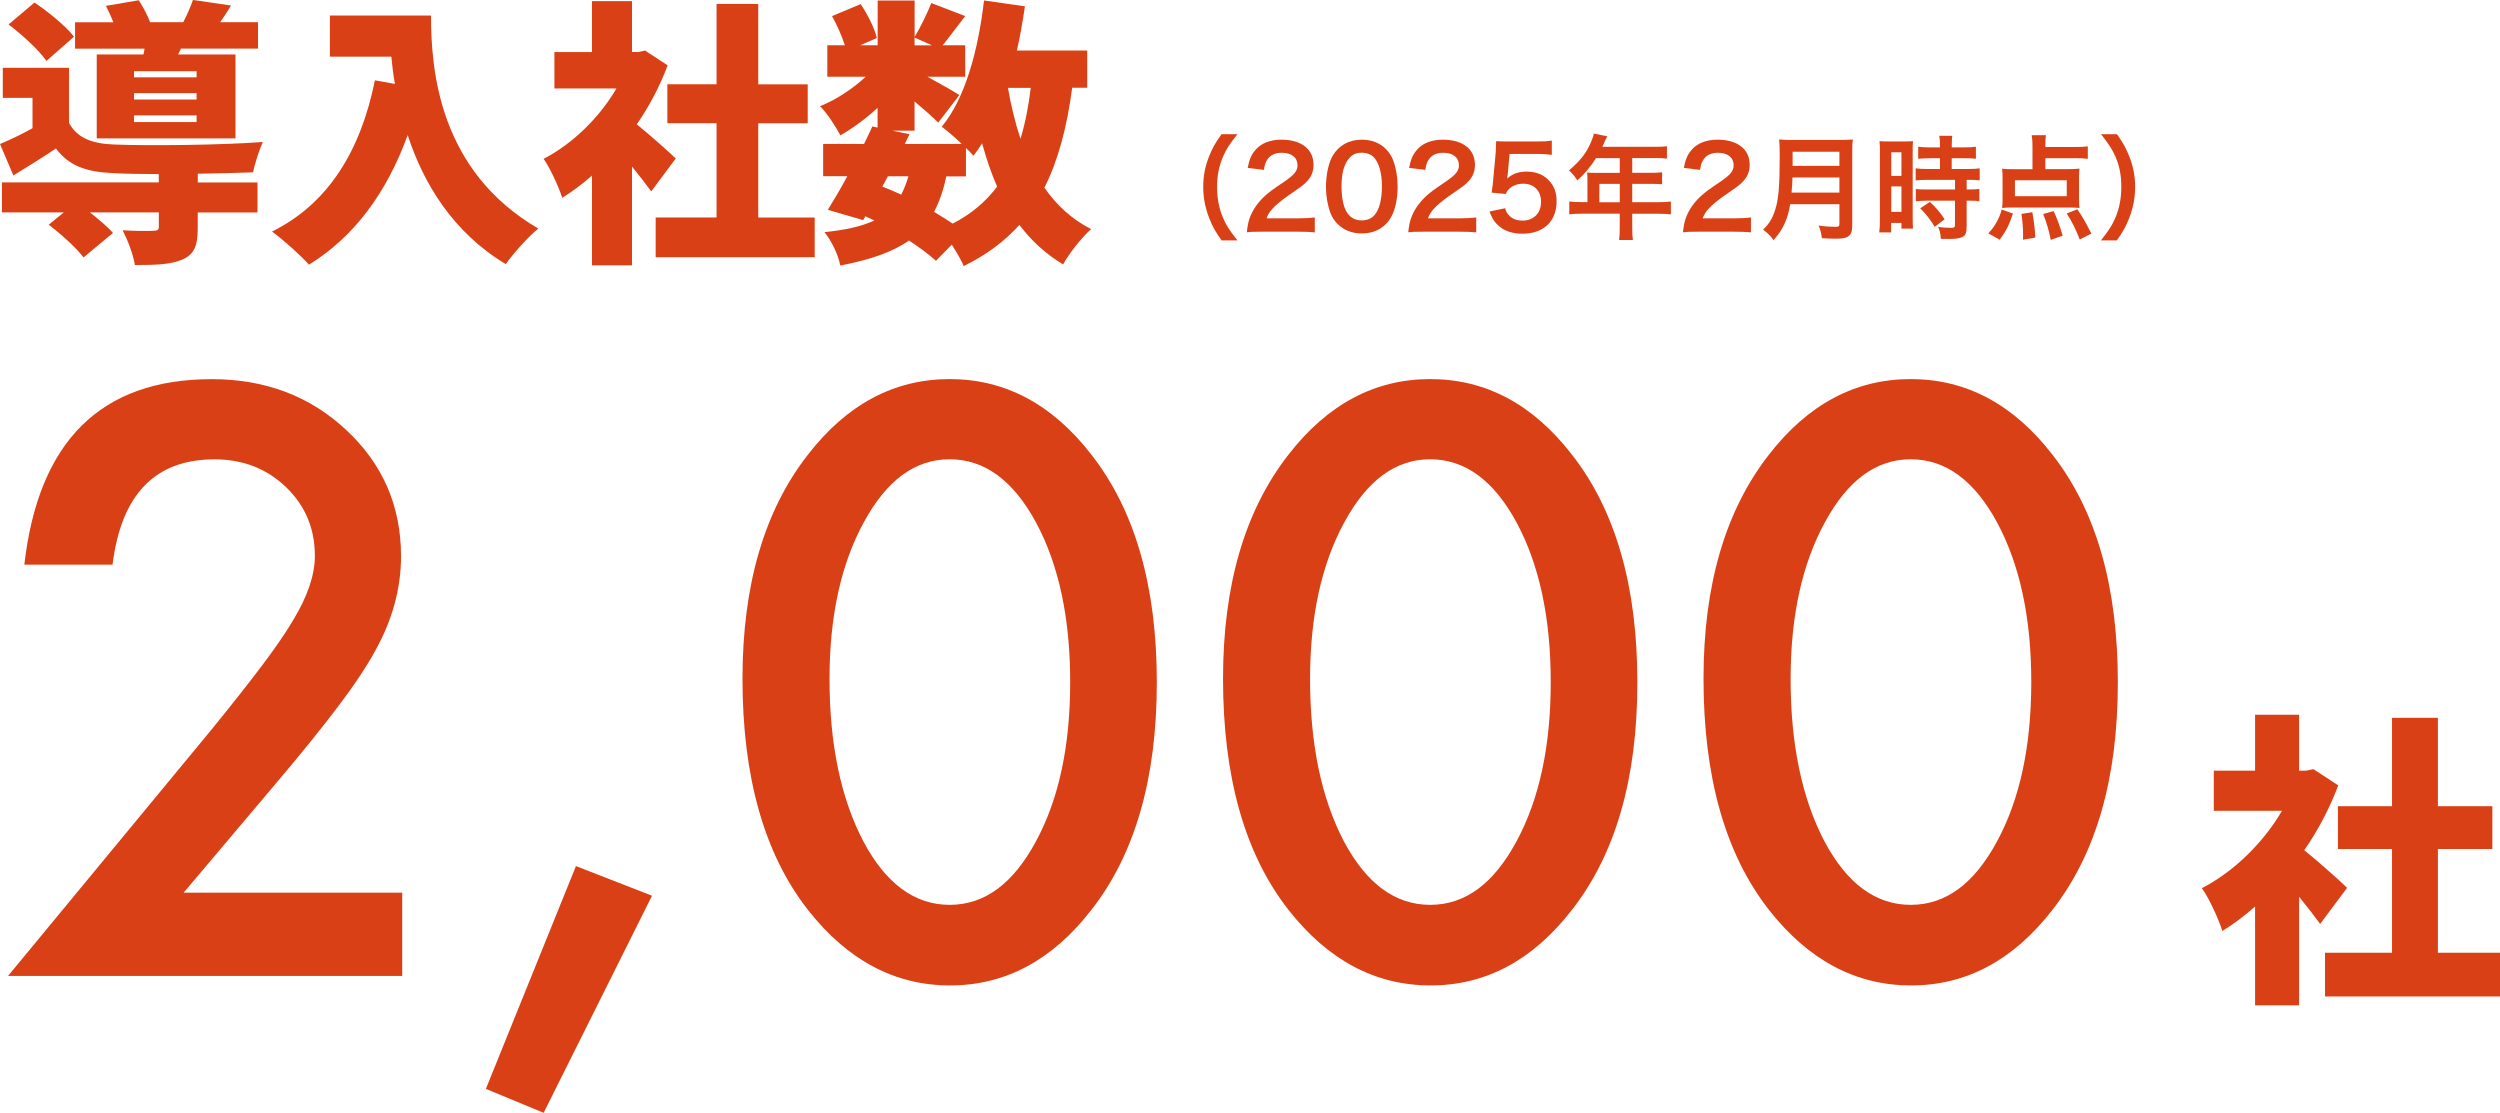<?xml version="1.0" encoding="UTF-8"?>
<svg id="_レイヤー_2" data-name="レイヤー 2" xmlns="http://www.w3.org/2000/svg" viewBox="0 0 376.03 167.38">
  <defs>
    <style>
      .cls-1 {
        isolation: isolate;
      }

      .cls-2 {
        fill: #d94015;
      }
    </style>
  </defs>
  <g id="_レイヤー_1-2" data-name="レイヤー 1">
    <path class="cls-2" d="M348.98,138.97c-.83-1.15-1.98-2.62-3.17-4.09v16.33h-6.62v-14.86c-1.61,1.43-3.27,2.67-4.92,3.68-.55-1.79-2.12-5.15-3.08-6.44,4.74-2.44,9.2-6.76,12.05-11.64h-10.26v-6.03h6.21v-8.42h6.62v8.42h1.01l1.15-.23,3.73,2.44c-1.29,3.45-3.04,6.76-5.11,9.75,2.21,1.79,5.52,4.74,6.44,5.66l-4.05,5.43ZM376.03,143.3v6.58h-26.32v-6.58h10.08v-15.6h-8.14v-6.44h8.14v-13.29h6.9v13.29h8.19v6.44h-8.19v15.6h9.34Z"/>
    <g>
      <path class="cls-2" d="M27.62,134.27h32.88v12.52H1.21l30.65-37.11c3.01-3.7,5.54-6.9,7.58-9.61,2.04-2.71,3.59-4.97,4.66-6.8,2.17-3.58,3.26-6.8,3.26-9.66,0-4.12-1.45-7.57-4.35-10.35-2.9-2.78-6.48-4.17-10.75-4.17-8.92,0-14.03,5.28-15.33,15.84H3.66c2.13-18.6,11.53-27.9,28.19-27.9,8.04,0,14.79,2.55,20.24,7.66,5.49,5.11,8.23,11.44,8.23,18.98,0,4.8-1.28,9.51-3.83,14.12-1.3,2.4-3.19,5.25-5.69,8.55-2.5,3.3-5.65,7.2-9.46,11.69l-13.72,16.24Z"/>
      <path class="cls-2" d="M86.63,130.27l11.44,4.46-16.3,32.65-8.69-3.6,13.55-33.51Z"/>
      <path class="cls-2" d="M111.68,102.08c0-14.07,3.28-25.29,9.83-33.68,5.87-7.58,12.98-11.38,21.33-11.38s15.46,3.79,21.33,11.38c6.56,8.39,9.83,19.8,9.83,34.25s-3.28,25.81-9.83,34.19c-5.87,7.59-12.96,11.38-21.27,11.38s-15.44-3.79-21.39-11.38c-6.56-8.39-9.83-19.98-9.83-34.77ZM124.77,102.13c0,9.8,1.7,17.94,5.09,24.42,3.39,6.37,7.72,9.55,12.98,9.55s9.55-3.18,12.98-9.55c3.43-6.33,5.15-14.31,5.15-23.96s-1.72-17.65-5.15-24.02c-3.43-6.33-7.76-9.49-12.98-9.49s-9.49,3.17-12.92,9.49c-3.43,6.29-5.15,14.14-5.15,23.56Z"/>
      <path class="cls-2" d="M183.96,102.08c0-14.07,3.28-25.29,9.83-33.68,5.87-7.58,12.98-11.38,21.33-11.38s15.46,3.79,21.33,11.38c6.56,8.39,9.83,19.8,9.83,34.25s-3.28,25.81-9.83,34.19c-5.87,7.59-12.96,11.38-21.27,11.38s-15.44-3.79-21.39-11.38c-6.56-8.39-9.83-19.98-9.83-34.77ZM197.05,102.13c0,9.8,1.7,17.94,5.09,24.42,3.39,6.37,7.72,9.55,12.98,9.55s9.55-3.18,12.98-9.55c3.43-6.33,5.15-14.31,5.15-23.96s-1.72-17.65-5.15-24.02c-3.43-6.33-7.76-9.49-12.98-9.49s-9.49,3.17-12.92,9.49c-3.43,6.29-5.15,14.14-5.15,23.56Z"/>
      <path class="cls-2" d="M256.23,102.08c0-14.07,3.28-25.29,9.83-33.68,5.87-7.58,12.98-11.38,21.33-11.38s15.46,3.79,21.33,11.38c6.56,8.39,9.83,19.8,9.83,34.25s-3.28,25.81-9.83,34.19c-5.87,7.59-12.96,11.38-21.27,11.38s-15.44-3.79-21.39-11.38c-6.56-8.39-9.83-19.98-9.83-34.77ZM269.33,102.13c0,9.8,1.7,17.94,5.09,24.42,3.39,6.37,7.72,9.55,12.98,9.55s9.55-3.18,12.98-9.55c3.43-6.33,5.15-14.31,5.15-23.96s-1.72-17.65-5.15-24.02c-3.43-6.33-7.76-9.49-12.98-9.49s-9.49,3.17-12.92,9.49c-3.43,6.29-5.15,14.14-5.15,23.56Z"/>
    </g>
    <g class="cls-1">
      <path class="cls-2" d="M29.74,27.44h8.99v4.52h-8.99v2.34c0,2.59-.46,3.97-2.38,4.77-1.84.75-4.14.79-7.07.79-.25-1.59-1.09-3.76-1.84-5.23,1.67.13,4.02.13,4.6.08.63,0,.84-.13.84-.59v-2.17h-10.37c1.34,1.05,2.68,2.17,3.47,3.09l-4.43,3.68c-1-1.38-3.39-3.51-5.23-4.93l2.26-1.84H.29v-4.52h23.59v-1.25c-2.55,0-4.89-.04-6.69-.13-4.14-.17-6.78-1.04-8.78-3.72-1.97,1.34-4.02,2.59-6.4,4.06l-2.01-4.73c1.51-.63,3.26-1.46,4.89-2.38v-4.56H.42v-4.52h9.96v8.28c1.21,2.26,3.43,3.14,6.82,3.26,5.23.21,16.23.08,22.33-.38-.5,1.09-1.21,3.22-1.46,4.56-2.22.08-5.23.17-8.32.21v1.3ZM6.98,9.16c-1.09-1.59-3.6-3.89-5.69-5.48L5.19.38c2.09,1.42,4.73,3.55,5.94,5.14l-4.14,3.64ZM21.75,7.32h-10.46v-3.97h5.77c-.33-.84-.75-1.71-1.13-2.47L20.87.04c.63.96,1.3,2.22,1.71,3.3h4.98c.58-1.09,1.13-2.38,1.46-3.35l5.73.84c-.58.96-1.13,1.8-1.63,2.51h5.69v3.97h-11.59l-.42.88h8.62v12.63H14.55v-12.63h7.03l.17-.88ZM29.57,10.71h-9.41v.92h9.41v-.92ZM29.57,14.01h-9.41v.96h9.41v-.96ZM29.57,17.36h-9.41v1h9.41v-1Z"/>
      <path class="cls-2" d="M64.83,2.34c0,8.24,1.21,23.34,16.14,32.04-1.38,1.09-3.85,3.81-4.89,5.35-7.95-4.77-12.38-12.13-14.76-19.41-3.18,8.74-8.11,15.35-14.85,19.49-1.13-1.3-3.97-3.85-5.56-4.98,8.45-4.18,13.34-12.13,15.48-22.75l3.01.54c-.25-1.42-.42-2.8-.54-4.1h-9.24V2.34h15.22Z"/>
      <path class="cls-2" d="M97.95,28.78c-.75-1.04-1.8-2.38-2.89-3.72v14.85h-6.02v-13.51c-1.46,1.3-2.97,2.43-4.48,3.35-.5-1.63-1.92-4.68-2.8-5.86,4.31-2.22,8.37-6.15,10.96-10.58h-9.33v-5.48h5.65V.17h6.02v7.65h.92l1.05-.21,3.39,2.22c-1.17,3.14-2.76,6.15-4.64,8.87,2.01,1.63,5.02,4.31,5.86,5.14l-3.68,4.94ZM122.54,32.71v5.98h-23.92v-5.98h9.16v-14.18h-7.4v-5.86h7.4V.59h6.27v12.09h7.44v5.86h-7.44v14.18h8.49Z"/>
      <path class="cls-2" d="M161.27,13.22c-.79,5.9-2.09,10.87-4.18,15.01,1.84,2.64,4.14,4.77,7.03,6.23-1.38,1.21-3.3,3.64-4.22,5.31-2.64-1.59-4.81-3.6-6.57-5.94-2.22,2.47-4.98,4.52-8.37,6.19-.33-.79-1.05-2.05-1.8-3.22l-2.38,2.43c-1.05-.96-2.47-2.01-4.06-3.05-2.51,1.76-5.86,2.89-10.33,3.76-.33-1.71-1.38-3.81-2.38-5.02,3.14-.33,5.56-.84,7.49-1.76-.46-.21-.88-.42-1.34-.63l-.33.58-5.31-1.55c.88-1.42,1.92-3.18,2.93-5.06h-3.64v-4.85h6.15c.46-.92.88-1.8,1.25-2.63l.79.17v-2.97c-1.76,1.63-3.76,3.09-5.6,4.14-.67-1.3-1.97-3.3-3.05-4.39,2.34-.92,4.89-2.59,6.86-4.43h-5.77v-4.73h2.63c-.42-1.34-1.17-3.05-1.92-4.39l4.31-1.8c1.04,1.55,2.09,3.64,2.43,5.1l-2.51,1.09h2.63V.08h5.56v5.48c.88-1.46,1.92-3.6,2.51-5.1l5.1,1.96c-1.25,1.59-2.43,3.22-3.39,4.39h3.39v4.73h-5.69c1.84,1,4.06,2.26,4.81,2.76l-3.18,4.14c-.84-.84-2.17-2.01-3.56-3.18v4.39h-3.35l2.59.54-.71,1.46h8.57c-1-.96-2.22-2.01-3.01-2.59,3.51-4.22,5.48-11.46,6.36-18.99l6.15.88c-.33,2.26-.71,4.47-1.21,6.65h10.58v5.6h-2.26ZM132.71,28.06c.96.38,1.92.79,2.84,1.21.42-.79.79-1.71,1.09-2.76h-3.09l-.84,1.55ZM137.56,6.82h2.63l-2.63-1.17v1.17ZM142.33,26.52c-.42,2.09-1.05,3.85-1.84,5.35,1,.58,1.97,1.21,2.8,1.76,2.8-1.42,4.98-3.3,6.69-5.56-.88-2.01-1.63-4.22-2.26-6.52-.42.67-.84,1.3-1.3,1.88-.29-.33-.67-.75-1.13-1.17v4.27h-2.97ZM151.61,13.22c.46,2.68,1.09,5.27,1.88,7.65.71-2.3,1.21-4.85,1.55-7.65h-3.43Z"/>
    </g>
    <g class="cls-1">
      <path class="cls-2" d="M183.74,36.16c-.96-1.36-1.38-2.11-1.86-3.36-.61-1.57-.9-3.07-.9-4.7s.27-3.02.87-4.55c.49-1.24.9-1.99,1.88-3.36h2.39c-1.19,1.5-1.69,2.27-2.17,3.39-.6,1.4-.89,2.85-.89,4.52s.29,3.26.9,4.67c.48,1.12.96,1.88,2.17,3.39h-2.39Z"/>
      <path class="cls-2" d="M189.74,34.85c-1.33,0-1.6.02-2.2.09.1-.97.22-1.57.44-2.18.46-1.24,1.23-2.33,2.33-3.34.6-.53,1.11-.92,2.81-2.06,1.57-1.07,2.04-1.64,2.04-2.51,0-1.16-.9-1.87-2.35-1.87-.99,0-1.74.34-2.17,1-.29.41-.41.78-.53,1.57l-2.44-.29c.24-1.29.54-1.99,1.18-2.73.85-.99,2.2-1.52,3.9-1.52,2.98,0,4.82,1.43,4.82,3.77,0,1.12-.38,1.94-1.21,2.73-.48.44-.65.58-2.86,2.1-.75.53-1.6,1.24-2.03,1.7-.51.55-.72.89-.97,1.53h4.77c1.07,0,1.93-.05,2.49-.14v2.25c-.8-.07-1.48-.1-2.57-.1h-5.47Z"/>
      <path class="cls-2" d="M201.23,33.74c-.51-.51-.9-1.11-1.12-1.72-.44-1.21-.67-2.54-.67-3.92,0-1.81.41-3.68,1.04-4.72.92-1.53,2.45-2.37,4.35-2.37,1.45,0,2.69.48,3.6,1.38.51.51.9,1.11,1.12,1.72.44,1.19.67,2.56.67,3.95,0,2.1-.46,3.94-1.26,5.04-.95,1.33-2.37,2.01-4.14,2.01-1.45,0-2.68-.48-3.58-1.38ZM206.67,32.43c.77-.8,1.19-2.39,1.19-4.38s-.43-3.53-1.19-4.36c-.41-.46-1.09-.72-1.86-.72-.82,0-1.42.27-1.91.87-.75.89-1.12,2.28-1.12,4.14s.32,3.27.87,4.06c.53.75,1.24,1.11,2.18,1.11.75,0,1.42-.26,1.84-.72Z"/>
      <path class="cls-2" d="M214.02,34.85c-1.33,0-1.6.02-2.2.09.1-.97.22-1.57.44-2.18.46-1.24,1.23-2.33,2.33-3.34.6-.53,1.11-.92,2.81-2.06,1.57-1.07,2.04-1.64,2.04-2.51,0-1.16-.9-1.87-2.35-1.87-.99,0-1.74.34-2.17,1-.29.41-.41.78-.53,1.57l-2.44-.29c.24-1.29.54-1.99,1.18-2.73.85-.99,2.2-1.52,3.9-1.52,2.98,0,4.82,1.43,4.82,3.77,0,1.12-.38,1.94-1.21,2.73-.48.44-.65.58-2.86,2.1-.75.53-1.6,1.24-2.03,1.7-.51.55-.72.89-.97,1.53h4.77c1.07,0,1.93-.05,2.49-.14v2.25c-.8-.07-1.48-.1-2.57-.1h-5.47Z"/>
      <path class="cls-2" d="M226.39,31.32c.15.49.27.72.51.99.48.58,1.19.87,2.1.87,1.69,0,2.79-1.12,2.79-2.81s-1.06-2.74-2.68-2.74c-.83,0-1.58.27-2.11.78-.24.24-.36.39-.51.77l-2.13-.21c.17-1.21.19-1.29.22-1.77l.39-4.23c.02-.31.05-.89.07-1.74.51.03.9.05,1.81.05h4.19c1.18,0,1.6-.02,2.37-.14v2.15c-.75-.1-1.42-.14-2.35-.14h-4l-.27,2.98c-.02.14-.05.38-.1.72.83-.72,1.74-1.04,2.91-1.04,1.38,0,2.49.41,3.32,1.28.83.82,1.21,1.84,1.21,3.2,0,3-1.96,4.86-5.13,4.86-1.69,0-2.95-.48-3.89-1.48-.46-.49-.7-.9-1.07-1.86l2.35-.49Z"/>
      <path class="cls-2" d="M238.77,26.94c0-.38-.02-.63-.05-.99.36.03.73.05,1.19.05h3.72v-2.22h-3.56c-.89,1.38-1.72,2.37-2.81,3.36-.49-.73-.68-.96-1.26-1.52,1.74-1.48,2.62-2.61,3.32-4.28.24-.55.36-.9.41-1.25l2.03.41c-.1.21-.14.26-.26.51-.02.05-.19.41-.49,1.07h7.98c.8,0,1.23-.02,1.74-.08v1.86c-.53-.07-.97-.09-1.74-.09h-3.48v2.22h2.74c.78,0,1.24-.02,1.75-.08v1.81c-.51-.05-.97-.07-1.7-.07h-2.79v2.76h3.95c.78,0,1.33-.03,1.86-.1v1.94c-.53-.07-1.12-.1-1.86-.1h-3.95v2.13c0,.87.02,1.33.1,1.82h-2.08c.07-.49.1-.95.1-1.86v-2.1h-5.73c-.75,0-1.3.03-1.86.1v-1.94c.55.07,1.09.1,1.86.1h.87v-3.48ZM243.63,30.42v-2.76h-3.07v2.76h3.07Z"/>
      <path class="cls-2" d="M255.34,34.85c-1.33,0-1.6.02-2.2.09.1-.97.22-1.57.44-2.18.46-1.24,1.23-2.33,2.33-3.34.6-.53,1.11-.92,2.81-2.06,1.57-1.07,2.04-1.64,2.04-2.51,0-1.16-.9-1.87-2.35-1.87-.99,0-1.74.34-2.17,1-.29.41-.41.78-.53,1.57l-2.44-.29c.24-1.29.54-1.99,1.18-2.73.85-.99,2.2-1.52,3.9-1.52,2.98,0,4.82,1.43,4.82,3.77,0,1.12-.38,1.94-1.21,2.73-.48.44-.65.58-2.86,2.1-.75.53-1.6,1.24-2.03,1.7-.51.55-.72.89-.97,1.53h4.77c1.07,0,1.93-.05,2.49-.14v2.25c-.8-.07-1.48-.1-2.57-.1h-5.47Z"/>
      <path class="cls-2" d="M269.27,30.71c-.15.87-.29,1.43-.49,2.03-.46,1.3-1.04,2.28-2.01,3.38-.49-.67-.92-1.09-1.58-1.57.95-.95,1.43-1.72,1.82-3,.51-1.59.68-3.58.68-8.01,0-1.23-.02-1.98-.08-2.57.67.07,1.12.08,1.99.08h7.11c.94,0,1.4-.02,1.98-.08-.07.46-.09.92-.09,1.93v11.04c0,.85-.19,1.35-.61,1.62-.38.26-.85.34-1.98.34-.54,0-1.11-.02-1.98-.07-.1-.82-.21-1.21-.49-1.91.87.14,1.81.2,2.5.2.51,0,.63-.08.63-.46v-2.95h-7.4ZM276.67,28.97v-2.28h-7.06c0,.53-.03.9-.14,2.28h7.19ZM276.67,24.95v-2.13h-7.04v2.13h7.04Z"/>
      <path class="cls-2" d="M282.77,22.95c0-.77-.02-1.21-.07-1.72.38.03.7.05,1.5.05h2.06c.77,0,1.07-.02,1.48-.05-.05.39-.05.7-.05,1.69v9.75c0,.9.02,1.28.05,1.71h-1.74v-.85h-1.55v1.43h-1.79c.07-.53.1-1.12.1-2.03v-9.97ZM284.47,26.46h1.53v-3.56h-1.53v3.56ZM284.47,31.87h1.53v-3.83h-1.53v3.83ZM290.34,23.8q-1.41.03-1.82.08v-1.81c.48.07,1.02.1,1.77.1h1.5v-.46c0-.48-.03-.85-.1-1.28h1.96c-.05.39-.08.75-.08,1.28v.46h1.86c.73,0,1.3-.03,1.77-.1v1.81c-.48-.07-.99-.08-1.76-.08h-1.88v1.62h2.35c.82,0,1.43-.03,1.86-.1v1.81c-.46-.07-.92-.08-1.67-.08h-.29v1.45h.22c.82,0,1.28-.02,1.69-.08v1.86c-.5-.09-.92-.1-1.69-.1h-.22v3.85c0,.99-.17,1.4-.68,1.64-.43.19-1.02.27-1.88.27q-.15,0-1.33-.02c-.03-.73-.15-1.25-.41-1.79.43.07,1.31.14,1.91.14.53,0,.63-.09.63-.46v-3.63h-4.07c-.63,0-1.28.03-1.82.1v-1.86c.44.07.97.08,1.86.08h4.04v-1.45h-4.04c-.72,0-1.35.03-1.88.08v-1.81c.43.07,1.07.1,1.89.1h1.76v-1.62h-1.45ZM291,34.12c-.68-1.14-1.33-1.96-2.18-2.79l1.45-.96c.83.75,1.52,1.53,2.23,2.61l-1.5,1.14Z"/>
      <path class="cls-2" d="M299.07,35.1c.58-.65.84-.97,1.21-1.64.38-.68.55-1.06.8-1.94l1.69.6c-.55,1.69-1.06,2.69-1.99,3.94l-1.71-.96ZM307.64,25.44h3.2c.96,0,1.5-.02,1.94-.08-.05.43-.07.83-.07,1.42v3.17c0,.58.02.92.07,1.33-.48-.05-.99-.07-1.65-.07h-8.37c-.67,0-1.18.02-1.62.07.05-.44.07-.8.07-1.29v-3.2c0-.58-.02-.94-.07-1.42.48.07,1.09.08,1.93.08h2.64v-3.44c0-.67-.03-1.18-.12-1.67h2.15c-.07.43-.1.85-.1,1.5v.27h4.57c.78,0,1.31-.03,1.82-.1v1.88c-.6-.07-1.12-.1-1.82-.1h-4.57v1.67ZM303.07,27.11v2.4h7.79v-2.4h-7.79ZM304.28,36.04c.02-.31.02-.54.02-.7,0-.97-.08-2.01-.25-3.17l1.64-.25c.27,1.58.39,2.52.44,3.82l-1.84.31ZM308.46,36.08c-.24-1.26-.63-2.62-1.14-3.89l1.58-.44c.63,1.43.94,2.32,1.35,3.7l-1.79.63ZM312.82,36.03c-.7-1.76-1.11-2.57-1.96-3.92l1.6-.63c.85,1.28,1.01,1.53,2.11,3.65l-1.76.9Z"/>
      <path class="cls-2" d="M316,36.16c1.21-1.52,1.69-2.27,2.17-3.39.61-1.41.9-2.93.9-4.67s-.27-3.12-.87-4.52c-.5-1.12-.99-1.89-2.18-3.39h2.4c.96,1.35,1.36,2.1,1.86,3.36.6,1.55.87,2.93.87,4.55s-.29,3.14-.89,4.7c-.49,1.24-.9,1.99-1.86,3.36h-2.4Z"/>
    </g>
  </g>
</svg>